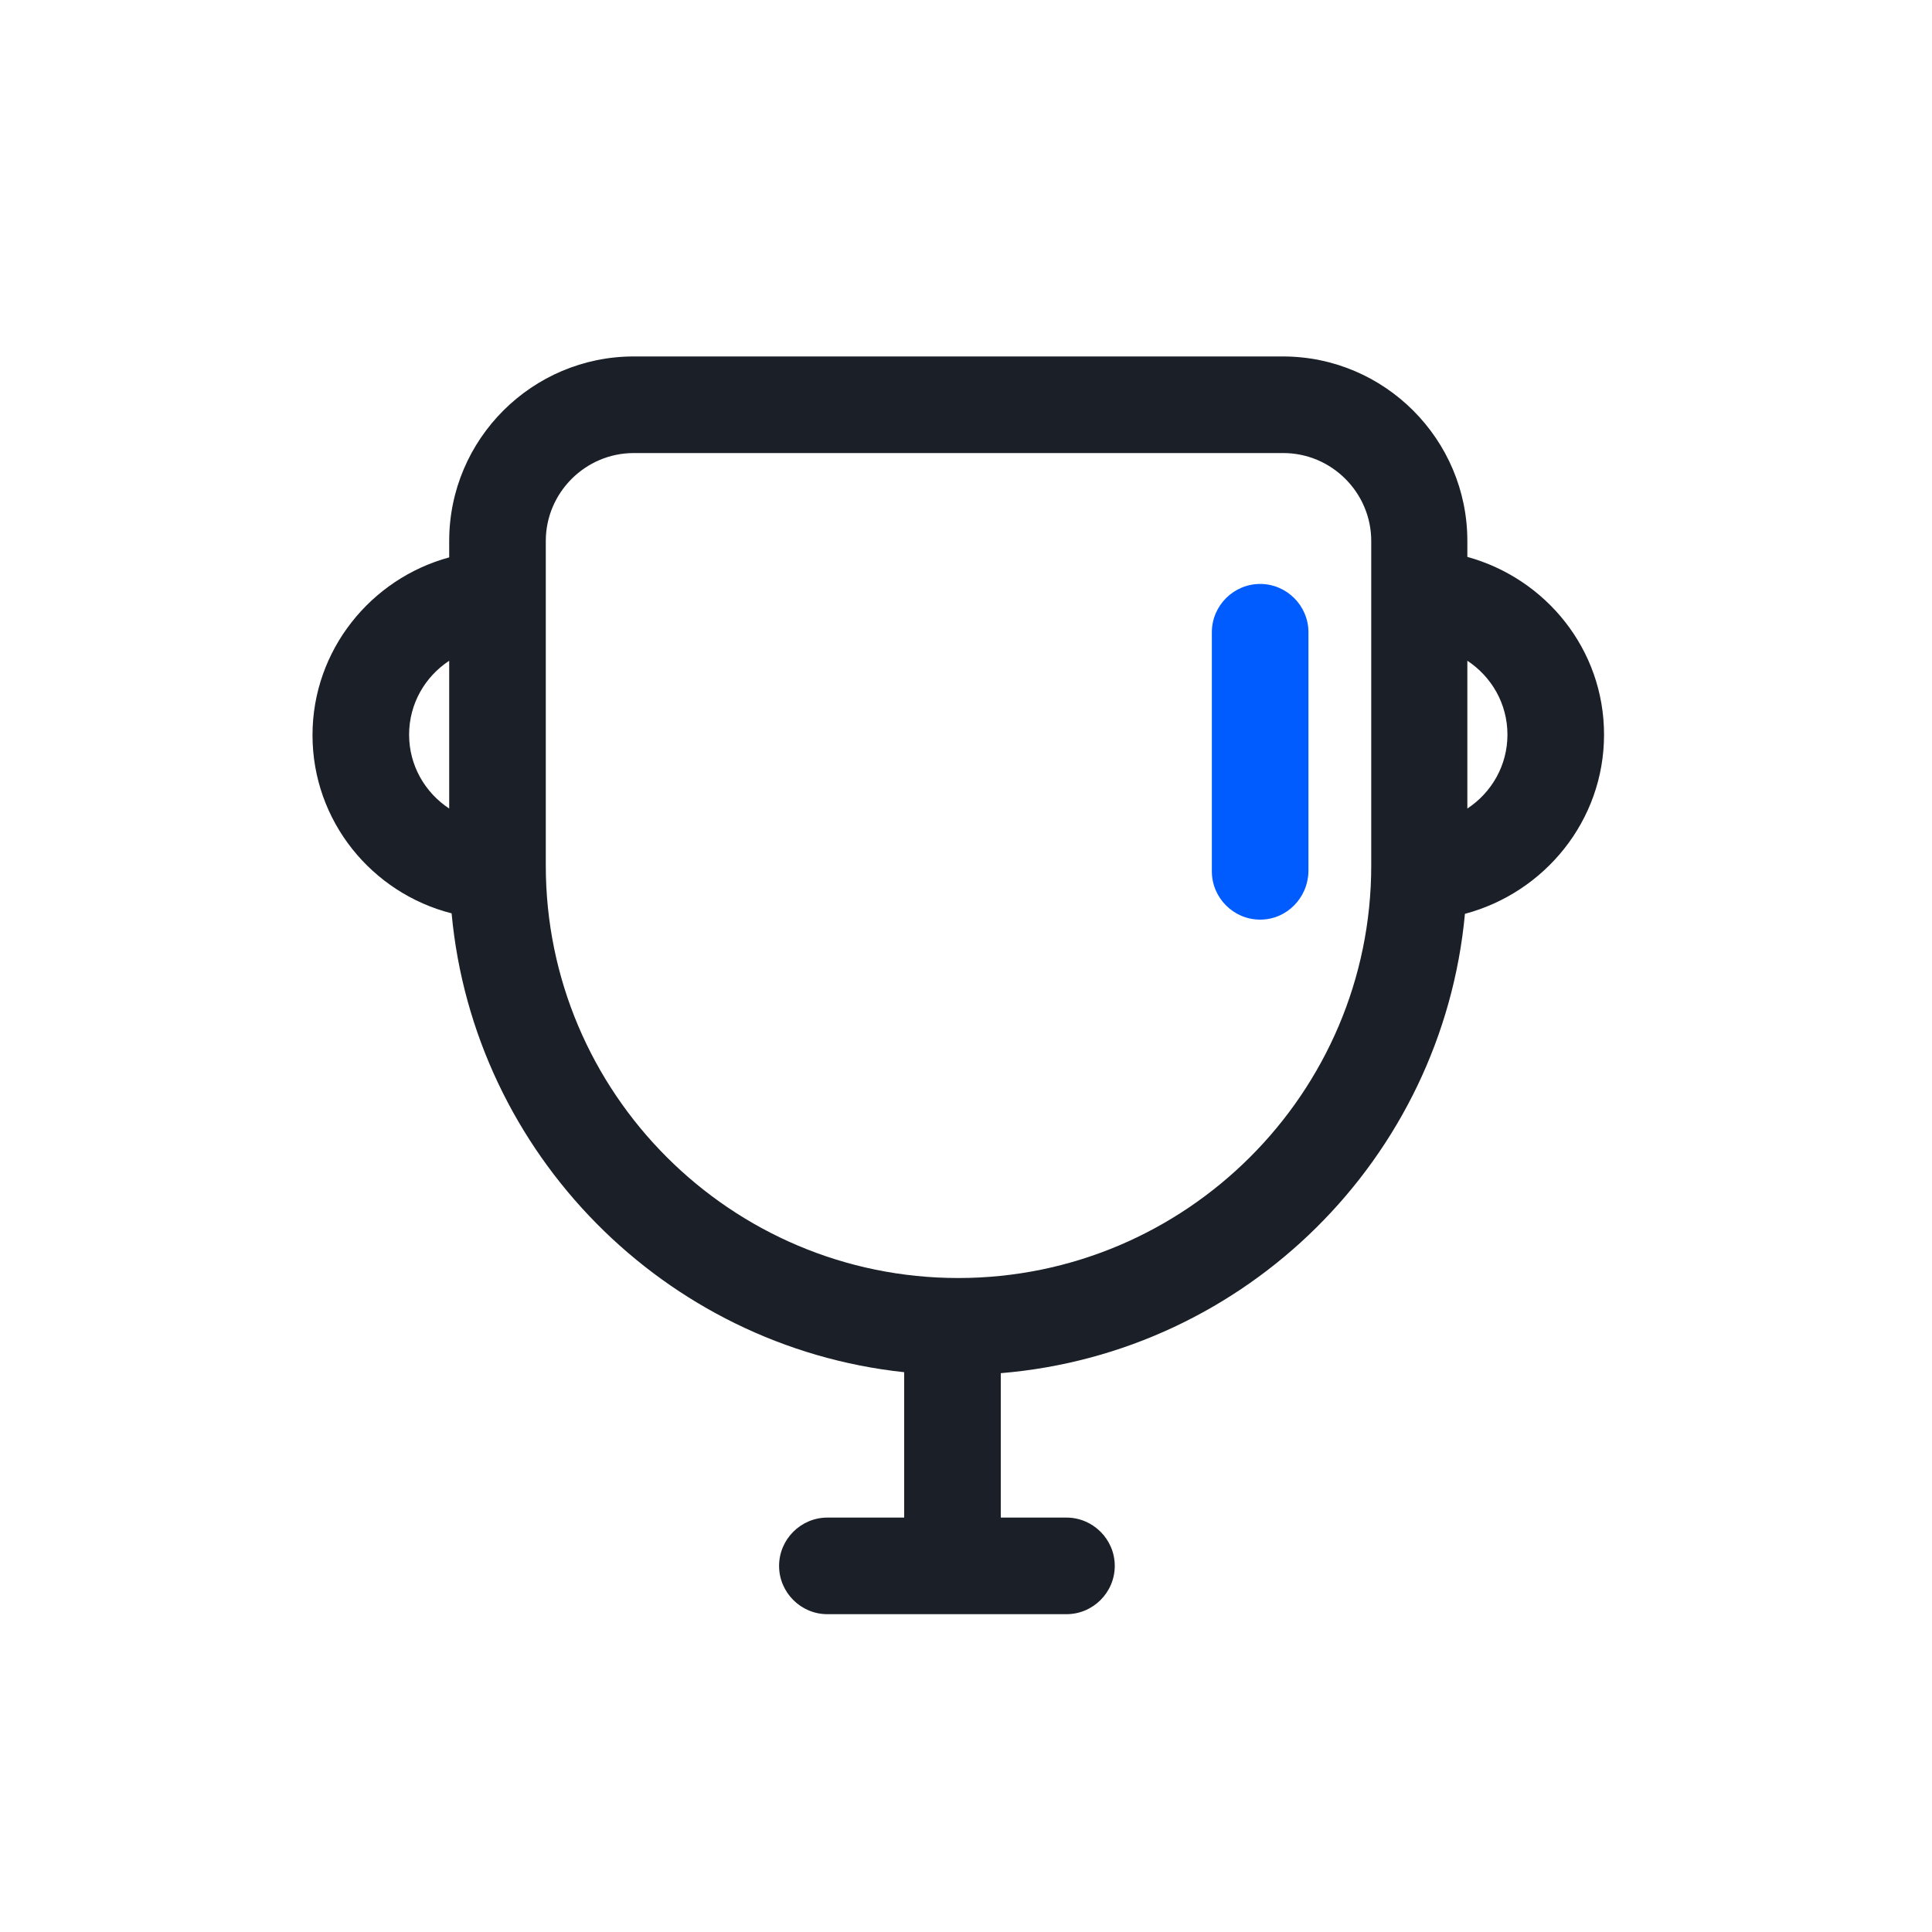 <svg t="1659804713972" class="icon" viewBox="0 0 1024 1024" version="1.1" xmlns="http://www.w3.org/2000/svg" p-id="1121" width="200" height="200"><path d="M667.904 487.424c-14.08 0-25.6-11.52-25.6-25.6v-126.72c0-14.08 11.52-25.6 25.6-25.6s25.6 11.52 25.6 25.6v126.72c-0.256 14.08-11.52 25.6-25.6 25.6z" fill="#005CFF" p-id="1122"></path><path d="M850.176 389.376c0-45.056-30.72-82.688-72.448-94.208v-8.448c0-53.76-43.776-97.792-97.792-97.792H335.872c-53.76 0-97.792 43.776-97.792 97.792v8.704c-41.472 11.264-72.448 49.152-72.448 94.208 0 45.568 31.488 83.712 73.728 94.464 11.776 127.488 112.896 229.632 239.872 243.2v77.056h-40.704c-14.08 0-25.6 11.52-25.6 25.6s11.52 25.6 25.6 25.6h126.72c14.08 0 25.6-11.52 25.6-25.6s-11.52-25.6-25.6-25.6h-34.816v-76.544c130.048-10.752 233.984-113.92 246.016-243.456 42.24-11.264 73.728-49.408 73.728-94.976z m-633.344 0c0-16.384 8.448-30.72 21.248-39.168v78.336c-12.8-8.448-21.248-22.784-21.248-39.168z m291.072 288c-120.576 0-218.624-98.048-218.624-218.624V286.72c0-25.6 20.992-46.592 46.592-46.592h344.32c25.6 0 46.592 20.992 46.592 46.592v172.032c0 120.576-98.304 218.624-218.88 218.624z m269.824-248.832v-78.336c12.8 8.448 21.248 22.784 21.248 39.168s-8.448 30.72-21.248 39.168z" fill="#1B1F28" p-id="1123"></path></svg>